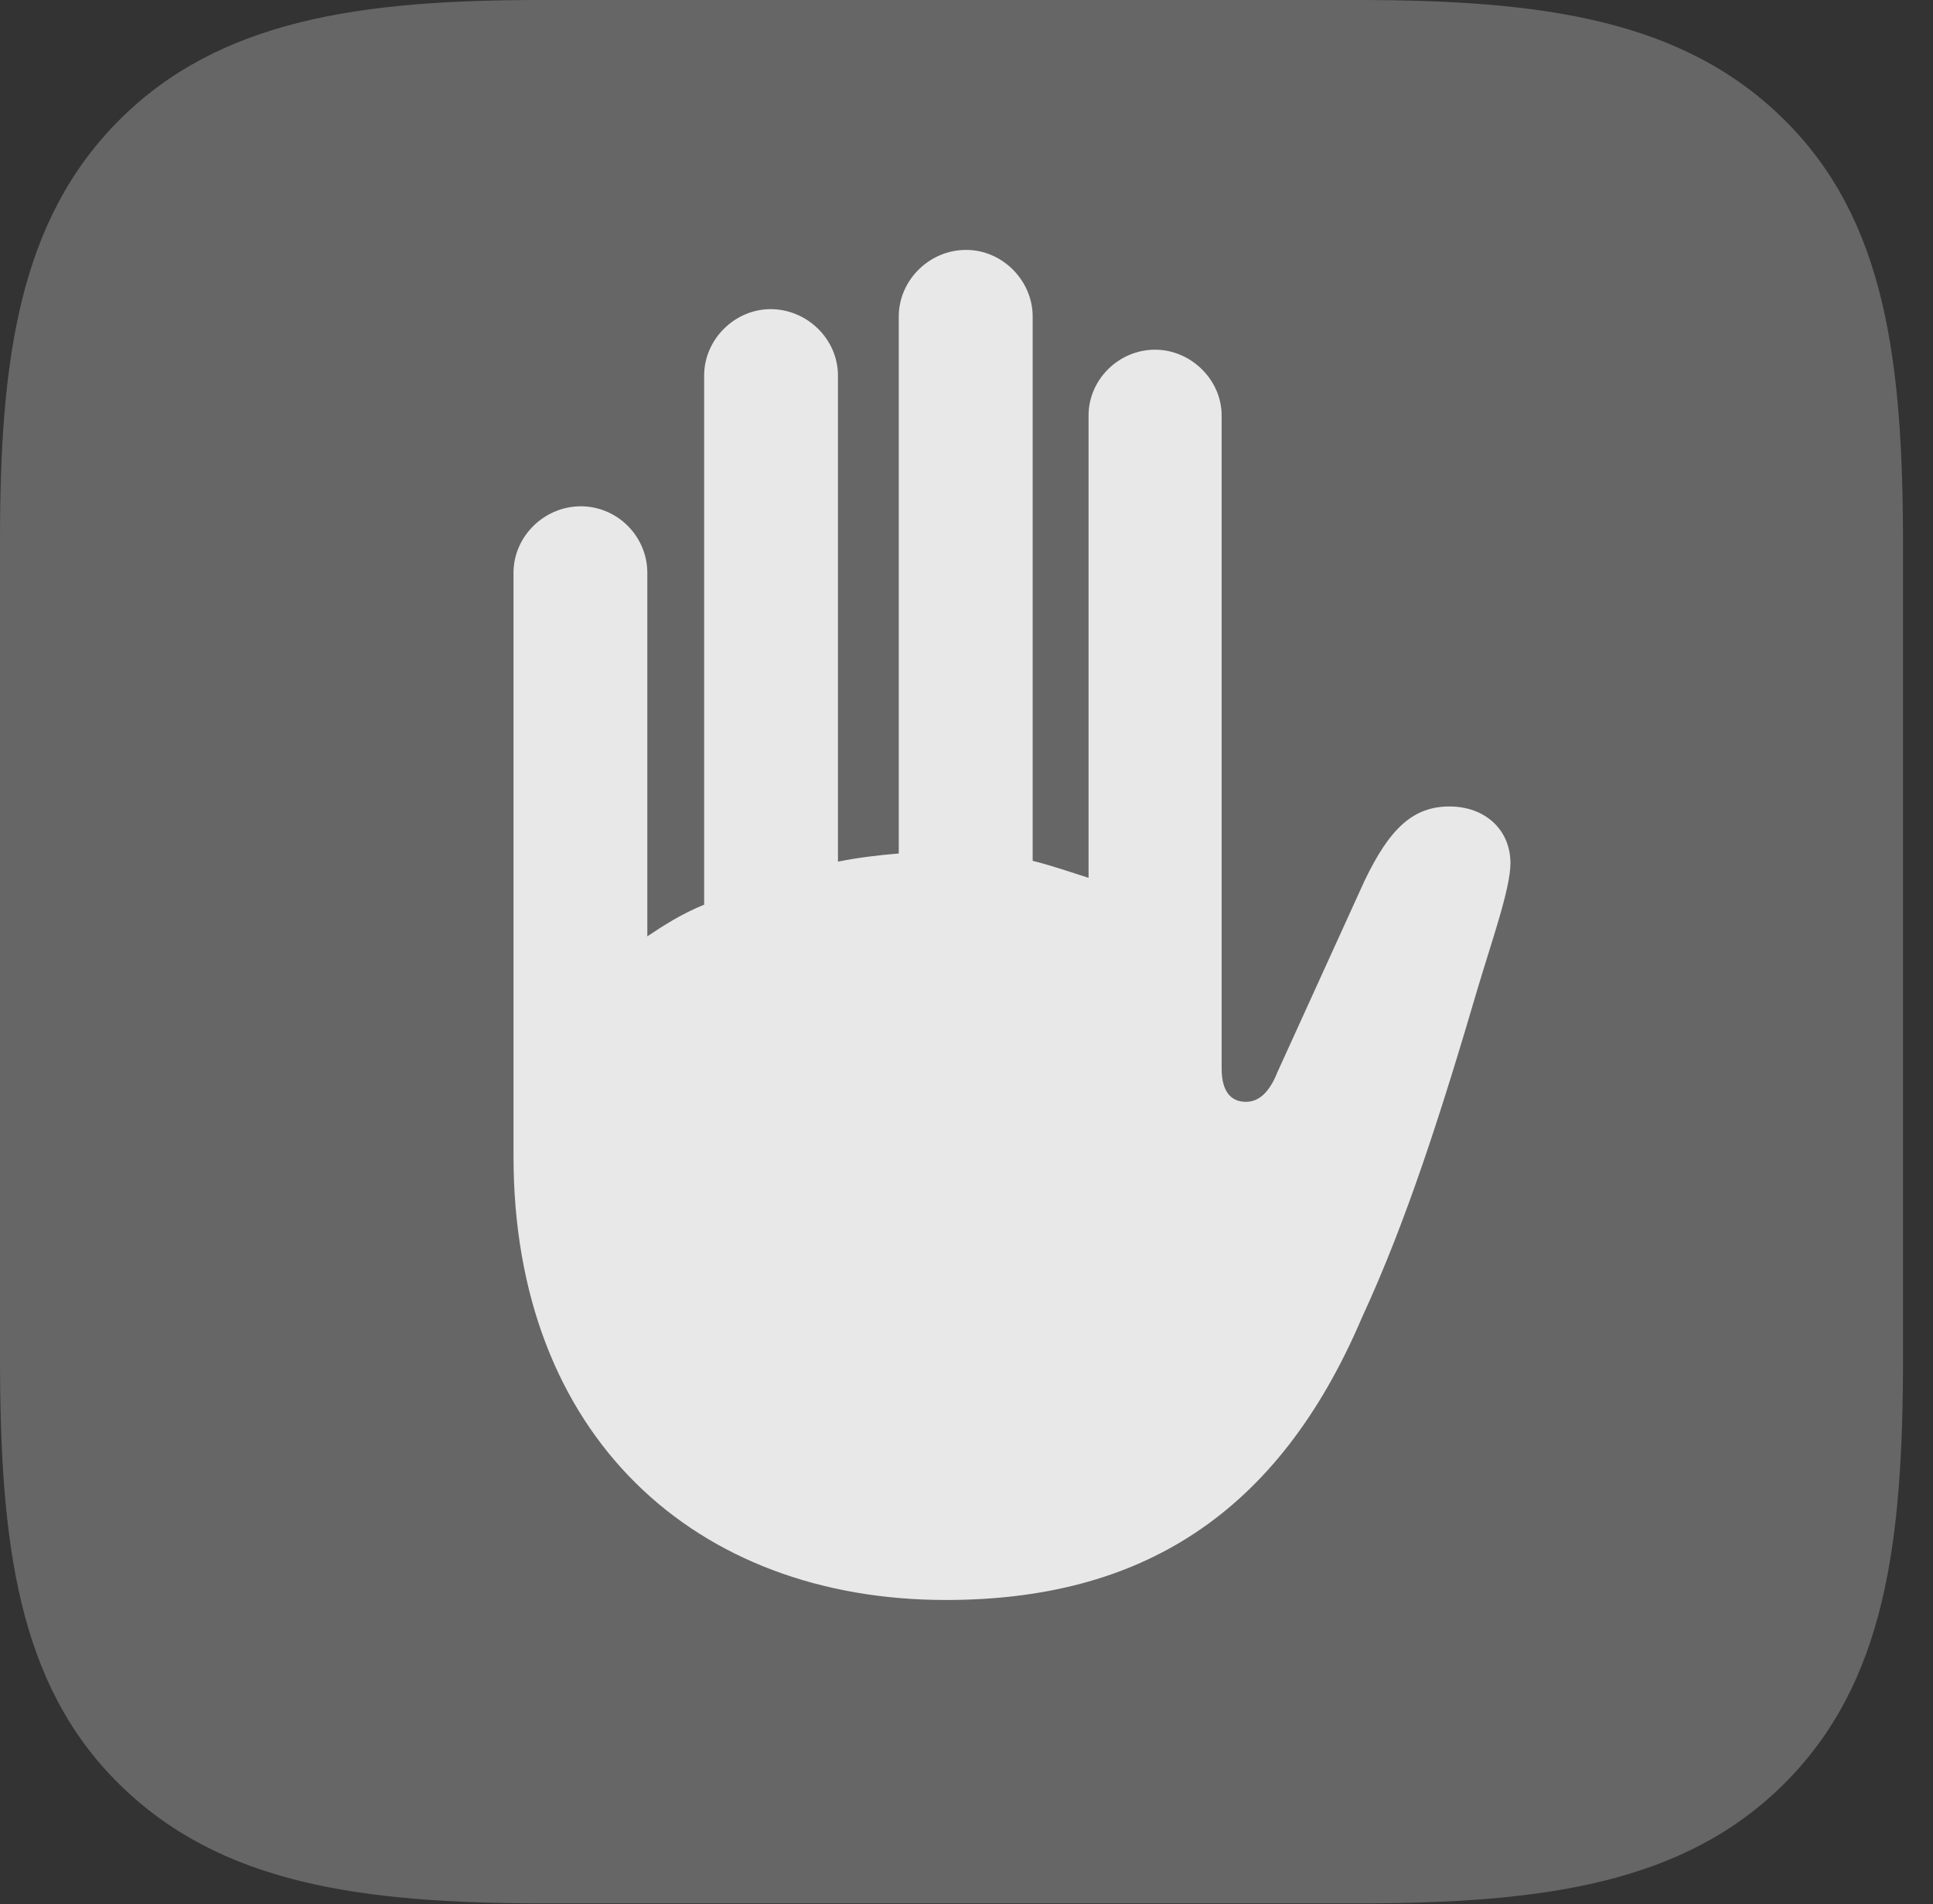 <?xml version="1.0" encoding="UTF-8"?>
<!--Generator: Apple Native CoreSVG 232.5-->
<!DOCTYPE svg
PUBLIC "-//W3C//DTD SVG 1.1//EN"
       "http://www.w3.org/Graphics/SVG/1.1/DTD/svg11.dtd">
<svg version="1.1" xmlns="http://www.w3.org/2000/svg" xmlns:xlink="http://www.w3.org/1999/xlink" width="23.271" height="22.92">
 <rect width="100%" height="100%" fill="#333333" stroke="none"/>
 <g>
  <rect height="22.92" opacity="0" width="23.271" x="0" y="0"/>
  <path d="M21.484 1.445C20.264 0.234 18.574 0 16.338 0L6.504 0C4.346 0 2.646 0.234 1.436 1.445C0.225 2.656 0 4.336 0 6.504L0 16.338C0 18.584 0.215 20.264 1.426 21.465C2.646 22.676 4.336 22.91 6.572 22.91L16.338 22.91C18.574 22.91 20.273 22.676 21.484 21.465C22.695 20.254 22.91 18.584 22.91 16.338L22.91 6.562C22.91 4.326 22.695 2.646 21.484 1.445Z" fill="#ffffff" fill-opacity="0.25"/>
  <path d="M6.182 13.916L6.182 6.895C6.182 6.455 6.553 6.094 6.992 6.094C7.432 6.094 7.793 6.455 7.793 6.895L7.793 11.27C7.998 11.133 8.213 10.996 8.477 10.889L8.477 4.521C8.477 4.082 8.848 3.721 9.277 3.721C9.717 3.721 10.088 4.082 10.088 4.521L10.088 10.371C10.332 10.322 10.576 10.293 10.82 10.273L10.82 3.809C10.82 3.379 11.182 3.008 11.631 3.008C12.07 3.008 12.432 3.379 12.432 3.809L12.432 10.361C12.666 10.42 12.891 10.498 13.105 10.566L13.105 5C13.105 4.57 13.467 4.209 13.906 4.209C14.336 4.209 14.707 4.57 14.707 5L14.707 12.861C14.707 13.145 14.824 13.262 15 13.262C15.137 13.262 15.273 13.174 15.381 12.9L16.426 10.605C16.729 9.971 17.012 9.707 17.451 9.707C17.871 9.707 18.184 9.98 18.184 10.391C18.184 10.693 17.959 11.328 17.793 11.885C17.354 13.379 16.934 14.697 16.396 15.859C15.381 18.242 13.721 19.258 11.387 19.258C8.369 19.258 6.182 17.285 6.182 13.916Z" fill="#ffffff" fill-opacity="0.85"/>
 </g>
</svg>
